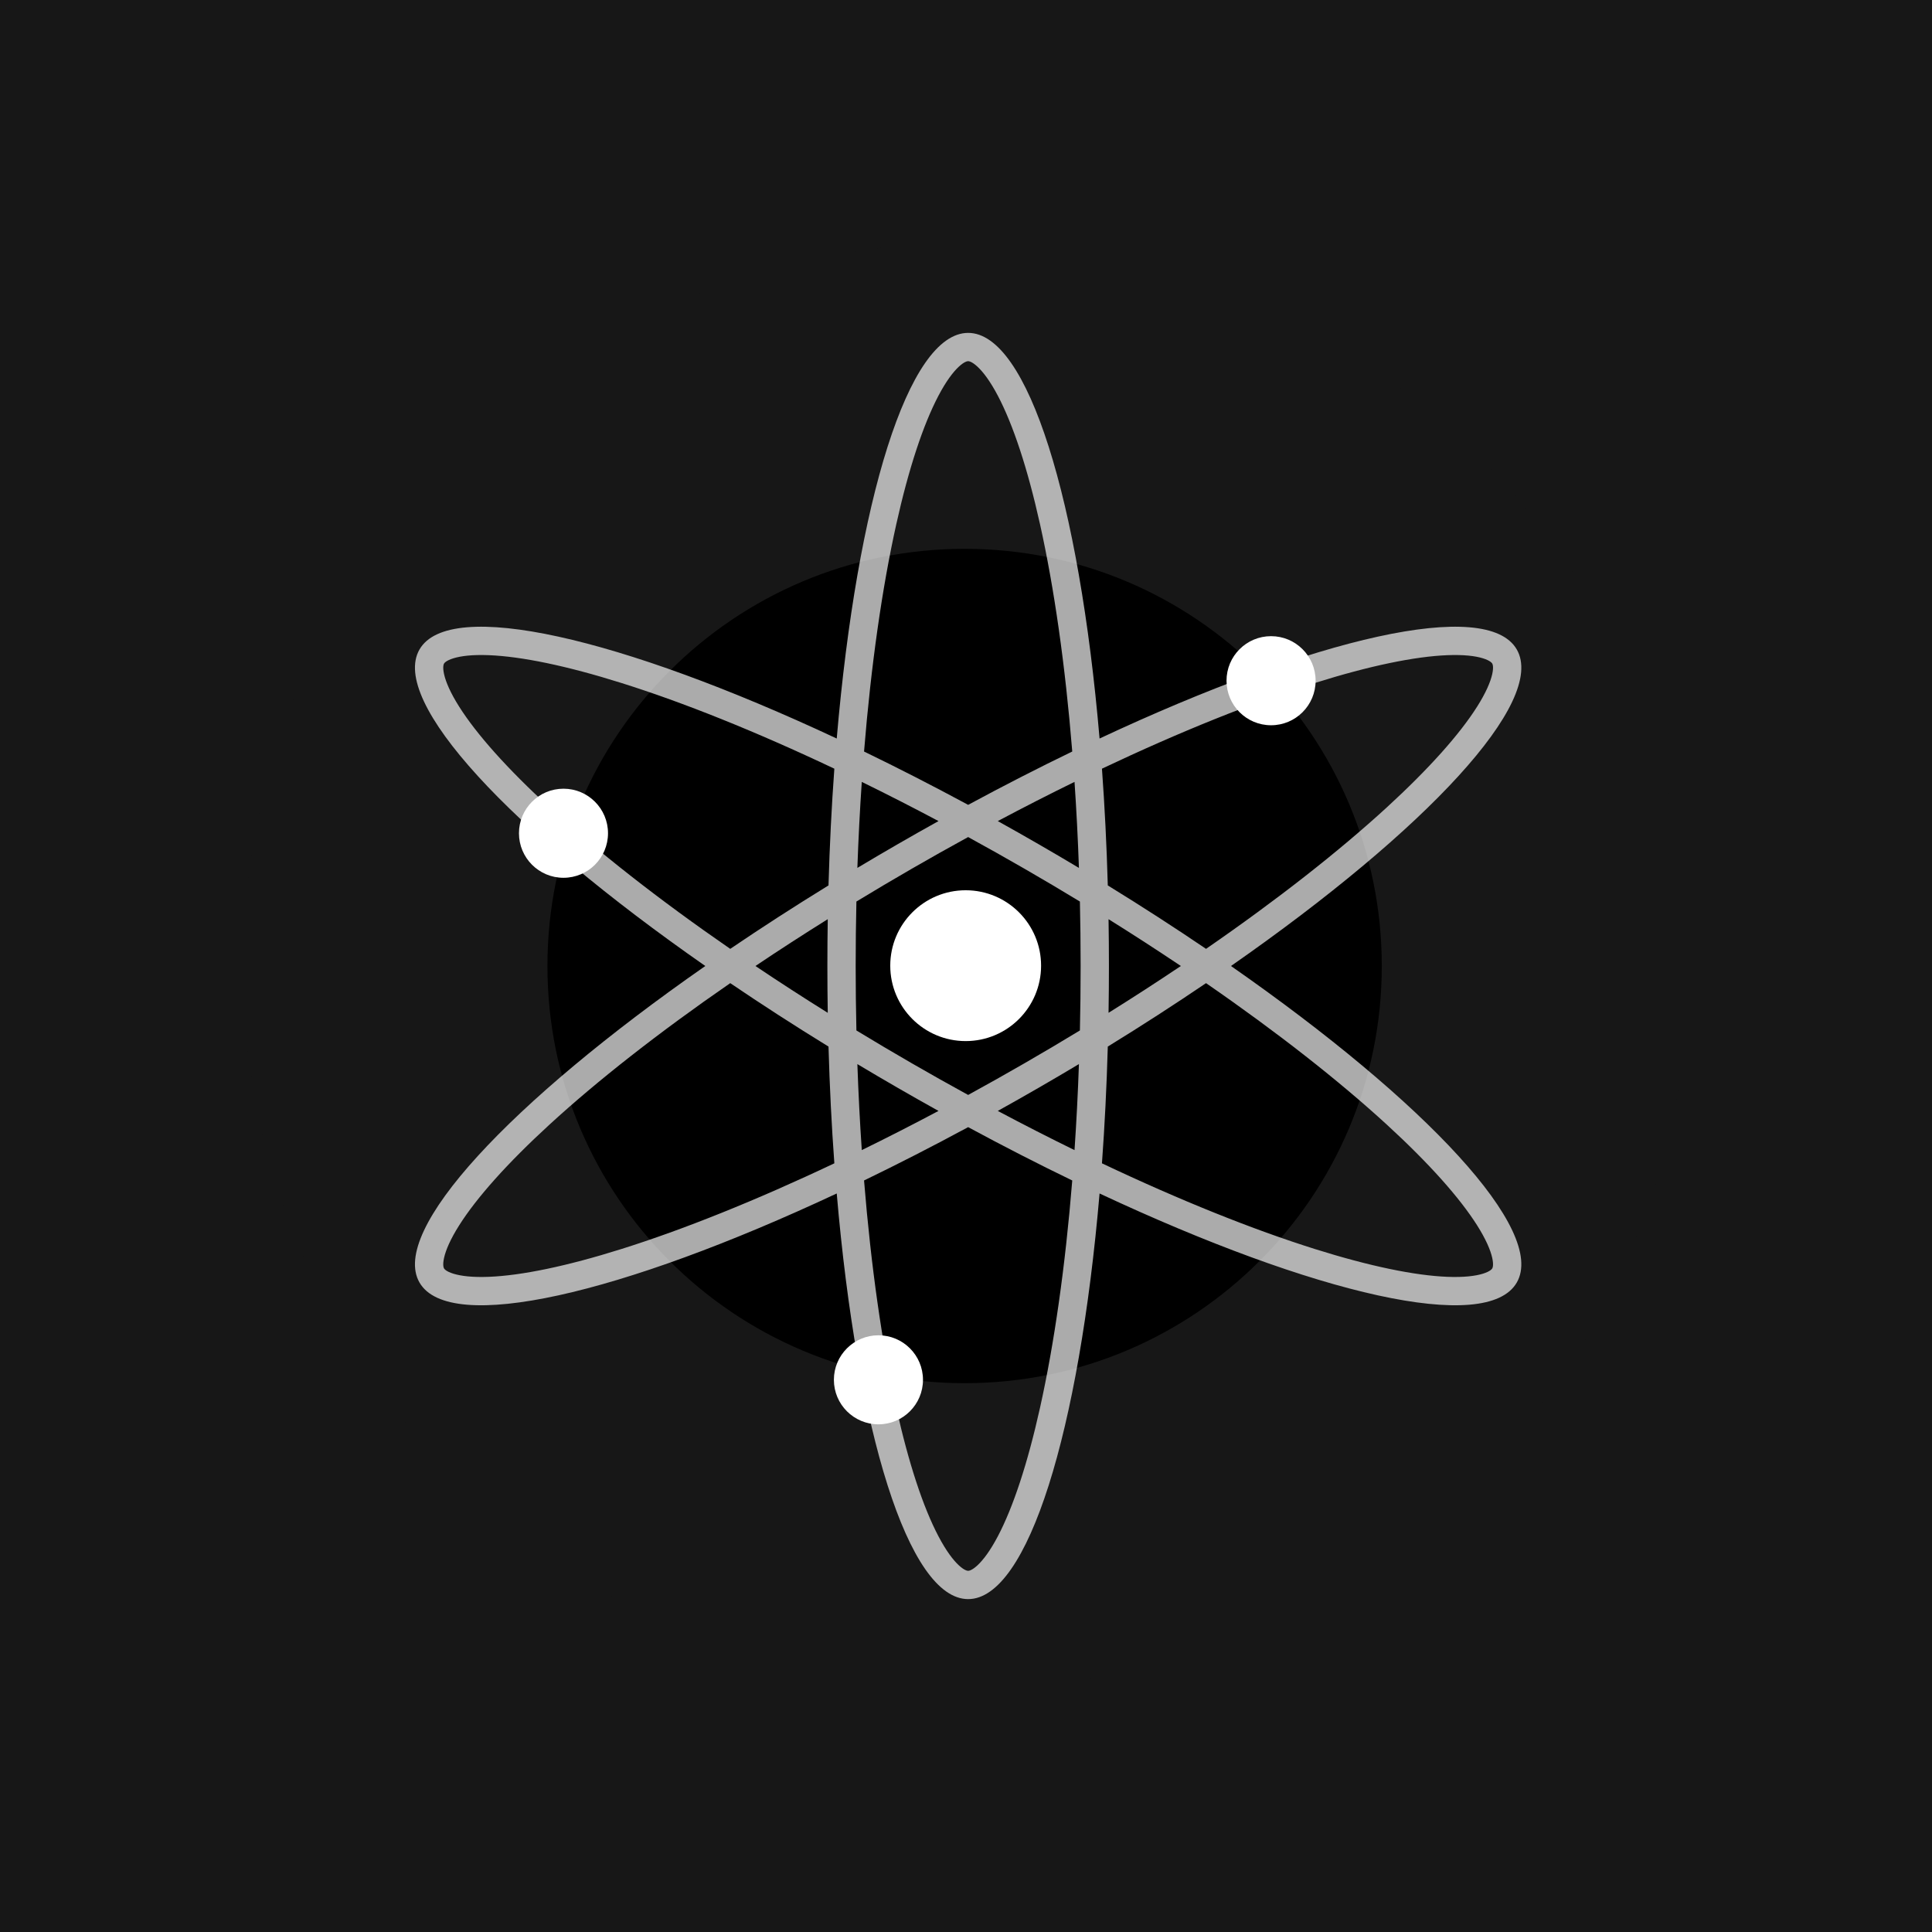<svg width="1024" height="1024" viewBox="0 0 1024 1024" fill="none" xmlns="http://www.w3.org/2000/svg">
<rect width="1024" height="1024" fill="#171717"/>
<path fill-rule="evenodd" clip-rule="evenodd" d="M512 128.737C723.67 128.737 895.263 300.33 895.263 512C895.263 723.67 723.67 895.263 512 895.263C300.33 895.263 128.737 723.67 128.737 512C128.737 300.33 300.33 128.737 512 128.737Z" fill="#171717"/>
<path fill-rule="evenodd" clip-rule="evenodd" d="M511.264 290.887C633.381 290.887 732.377 389.883 732.377 512C732.377 634.118 633.381 733.113 511.264 733.113C389.146 733.113 290.15 634.118 290.15 512C290.15 389.883 389.146 290.887 511.264 290.887Z" fill="black"/>
<path opacity="0.67" fill-rule="evenodd" clip-rule="evenodd" d="M518.02 194.292C514.975 191.49 513.404 191.437 513.14 191.437C512.876 191.437 511.305 191.49 508.26 194.292C505.135 197.168 501.399 202.131 497.374 209.787C489.34 225.07 481.65 248.17 475.022 277.977C467.569 311.496 461.68 352.465 457.964 398.327C475.91 407.01 494.363 416.45 513.135 426.586C531.91 416.448 550.367 407.007 568.315 398.323C564.6 352.463 558.711 311.495 551.258 277.977C544.63 248.17 536.94 225.07 528.906 209.787C524.881 202.131 521.145 197.168 518.02 194.292ZM497.429 435.19C483.644 427.865 470.062 420.935 456.764 414.425C455.756 429.19 454.97 444.409 454.425 460.002C461.459 455.791 468.595 451.595 475.828 447.422C483.059 443.249 490.263 439.171 497.429 435.19ZM443.487 391.434C454.257 265.673 481.381 176.437 513.14 176.437C544.899 176.437 572.023 265.671 582.793 391.43C697.154 337.874 788.042 316.734 803.922 344.22C819.801 371.708 756.037 439.8 652.444 512C756.037 584.2 819.801 652.293 803.922 679.779C788.042 707.266 697.154 686.126 582.793 632.57C572.023 758.329 544.899 847.563 513.14 847.563C481.381 847.563 454.257 758.327 443.487 632.566C329.121 686.125 238.229 707.267 222.349 679.779C206.47 652.293 270.234 584.2 373.827 512C270.234 439.8 206.47 371.708 222.349 344.22C238.229 316.733 329.121 337.875 443.487 391.434ZM387.045 502.913C349.157 476.764 316.596 451.18 291.274 427.969C268.758 407.328 252.584 389.123 243.358 374.527C238.735 367.215 236.303 361.501 235.374 357.36C234.469 353.327 235.209 351.947 235.337 351.724L235.338 351.724C235.467 351.5 236.297 350.167 240.249 348.932C244.306 347.664 250.476 346.912 259.125 347.257C276.389 347.945 300.254 352.84 329.398 362.007C362.172 372.316 400.62 387.704 442.221 407.419C440.773 427.289 439.727 447.977 439.125 469.289C420.953 480.469 403.544 491.722 387.045 502.913ZM387.045 521.087C349.157 547.236 316.596 572.82 291.274 596.031C268.758 616.672 252.584 634.878 243.358 649.473C238.735 656.785 236.303 662.499 235.374 666.64C234.469 670.673 235.209 672.054 235.337 672.276C235.466 672.499 236.295 673.833 240.249 675.068C244.306 676.335 250.476 677.088 259.125 676.743C276.389 676.055 300.254 671.16 329.398 661.993C362.172 651.684 400.62 636.296 442.221 616.581C440.773 596.711 439.727 576.023 439.125 554.711C420.953 543.531 403.544 532.278 387.045 521.087ZM438.727 536.817C425.484 528.547 412.686 520.256 400.393 512C412.686 503.744 425.484 495.453 438.727 487.183C438.594 495.377 438.526 503.653 438.526 512C438.526 520.347 438.594 528.623 438.727 536.817ZM453.912 546.17C453.657 534.943 453.526 523.544 453.526 512C453.526 500.456 453.657 489.057 453.912 477.83C463.511 471.997 473.322 466.185 483.324 460.414C493.33 454.641 503.277 449.053 513.135 443.659C522.994 449.053 532.94 454.641 542.947 460.414C552.952 466.187 562.766 472.001 572.369 477.836C572.624 489.061 572.754 500.458 572.754 512C572.754 523.542 572.624 534.939 572.369 546.164C562.766 551.999 552.952 557.813 542.947 563.586C532.94 569.359 522.994 574.947 513.135 580.341C503.277 574.947 493.33 569.359 483.324 563.586C473.322 557.815 463.511 552.003 453.912 546.17ZM454.425 563.998C454.97 579.591 455.756 594.81 456.764 609.575C470.062 603.065 483.644 596.135 497.429 588.81C490.263 584.829 483.059 580.751 475.828 576.578C468.595 572.405 461.459 568.209 454.425 563.998ZM513.135 597.413C494.363 607.55 475.91 616.989 457.964 625.673C461.68 671.534 467.569 712.504 475.022 746.023C481.65 775.83 489.34 798.93 497.374 814.213C501.399 821.869 505.135 826.832 508.26 829.708C511.305 832.51 512.876 832.563 513.14 832.563C513.404 832.563 514.975 832.51 518.02 829.708C521.145 826.832 524.881 821.869 528.906 814.213C536.94 798.93 544.63 775.83 551.258 746.023C558.711 712.505 564.6 671.537 568.315 625.677C550.367 616.993 531.911 607.552 513.135 597.413ZM584.059 616.585C625.656 636.298 664.101 651.685 696.872 661.993C726.017 671.16 749.882 676.055 767.145 676.743C775.795 677.088 781.965 676.335 786.022 675.068C789.975 673.833 790.804 672.499 790.933 672.276C791.061 672.054 791.802 670.674 790.897 666.64C789.967 662.499 787.536 656.785 782.913 649.473C773.686 634.878 757.513 616.672 734.997 596.031C709.675 572.82 677.114 547.236 639.226 521.087C622.73 532.276 605.324 543.527 587.156 554.705C586.554 576.02 585.507 596.712 584.059 616.585ZM639.226 502.913C677.114 476.764 709.675 451.18 734.997 427.969C757.513 407.328 773.686 389.123 782.913 374.527C787.536 367.215 789.967 361.501 790.897 357.36C791.802 353.326 791.061 351.946 790.933 351.724C790.804 351.501 789.975 350.167 786.022 348.932C781.965 347.664 775.795 346.912 767.145 347.257C749.882 347.945 726.017 352.84 696.872 362.007C664.101 372.315 625.656 387.702 584.059 407.415C585.507 427.288 586.554 447.98 587.156 469.295C605.324 480.473 622.73 491.724 639.226 502.913ZM587.553 487.189C600.793 495.457 613.587 503.746 625.877 512C613.587 520.254 600.793 528.543 587.553 536.81C587.687 528.618 587.754 520.345 587.754 512C587.754 503.655 587.687 495.381 587.553 487.189ZM571.855 460.008C571.31 444.411 570.524 429.188 569.516 414.421C556.215 420.932 542.63 427.863 528.841 435.19C536.007 439.171 543.211 443.249 550.443 447.422C557.679 451.597 564.819 455.794 571.855 460.008ZM569.516 609.579C556.215 603.068 542.63 596.137 528.841 588.81C536.007 584.829 543.211 580.751 550.443 576.578C557.679 572.403 564.819 568.205 571.855 563.992C571.31 579.589 570.524 594.811 569.516 609.579Z" fill="white"/>
<path fill-rule="evenodd" clip-rule="evenodd" d="M298.661 418.027C311.693 418.027 322.258 428.597 322.258 441.635C322.258 454.674 311.693 465.244 298.661 465.244C285.629 465.244 275.064 454.674 275.064 441.635C275.064 428.597 285.629 418.027 298.661 418.027Z" fill="white"/>
<path fill-rule="evenodd" clip-rule="evenodd" d="M673.689 337.182C686.727 337.182 697.297 347.752 697.297 360.791C697.297 373.829 686.727 384.399 673.689 384.399C660.65 384.399 650.08 373.829 650.08 360.791C650.08 347.752 660.65 337.182 673.689 337.182Z" fill="white"/>
<path fill-rule="evenodd" clip-rule="evenodd" d="M465.59 707.731C478.628 707.731 489.198 718.296 489.198 731.328C489.198 744.36 478.628 754.925 465.59 754.925C452.551 754.925 441.981 744.36 441.981 731.328C441.981 718.296 452.551 707.731 465.59 707.731Z" fill="white"/>
<path fill-rule="evenodd" clip-rule="evenodd" d="M511.825 471.855C533.9 471.855 551.795 489.75 551.795 511.825C551.795 533.9 533.9 551.795 511.825 551.795C489.75 551.795 471.855 533.9 471.855 511.825C471.855 489.75 489.75 471.855 511.825 471.855Z" fill="white"/>
</svg>
